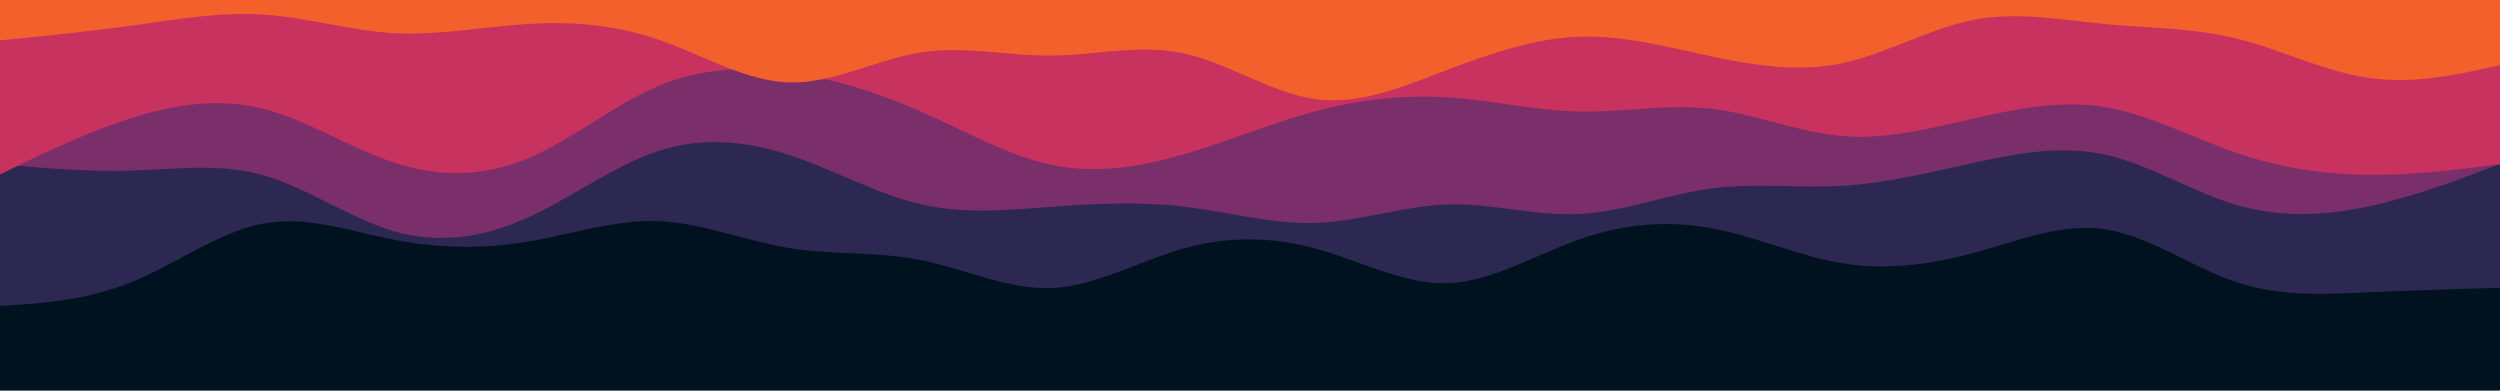 <svg
  id="visual"
  viewBox="0 0 1920 300"
  width="1920"
  height="300"
  xmlns="http://www.w3.org/2000/svg"
  xmlns:xlink="http://www.w3.org/1999/xlink"
  version="1.1"
>
  <rect x="0" y="0" width="1920" height="300" fill="#001220"></rect>
  <path
    d="M0 260L16.8 260C33.7 260 67.3 260 101 252.2C134.7 244.3 168.3 228.7 202 234.7C235.7 240.7 269.3 268.3 303 280.3C336.7 292.3 370.3 288.7 404 274.2C437.7 259.7 471.3 234.3 505 234.2C538.7 234 572.3 259 606 263.3C639.7 267.7 673.3 251.3 707 247.8C740.7 244.3 774.3 253.7 808 262C841.7 270.3 875.3 277.7 909.2 272.7C943 267.7 977 250.3 1010.8 243.5C1044.7 236.7 1078.3 240.3 1112 246.5C1145.7 252.7 1179.3 261.3 1213 263.3C1246.7 265.3 1280.3 260.7 1314 255.8C1347.7 251 1381.3 246 1415 247.5C1448.7 249 1482.3 257 1516 260C1549.7 263 1583.3 261 1617 255.5C1650.7 250 1684.3 241 1718 233C1751.7 225 1785.3 218 1819 213.7C1852.7 209.3 1886.3 207.7 1903.2 206.8L1920 206L1920 0L1903.2 0C1886.3 0 1852.7 0 1819 0C1785.3 0 1751.7 0 1718 0C1684.3 0 1650.7 0 1617 0C1583.3 0 1549.7 0 1516 0C1482.3 0 1448.7 0 1415 0C1381.3 0 1347.7 0 1314 0C1280.3 0 1246.7 0 1213 0C1179.3 0 1145.7 0 1112 0C1078.3 0 1044.7 0 1010.8 0C977 0 943 0 909.2 0C875.3 0 841.7 0 808 0C774.3 0 740.7 0 707 0C673.3 0 639.7 0 606 0C572.3 0 538.7 0 505 0C471.3 0 437.7 0 404 0C370.3 0 336.7 0 303 0C269.3 0 235.7 0 202 0C168.3 0 134.7 0 101 0C67.3 0 33.7 0 16.8 0L0 0Z"
    fill="#001220"
  ></path>
  <path
    d="M0 235L16.8 233.8C33.7 232.7 67.3 230.3 101 216.7C134.7 203 168.3 178 202 171.7C235.7 165.3 269.3 177.7 303 184.2C336.7 190.7 370.3 191.3 404 185.8C437.7 180.3 471.3 168.7 505 169.8C538.7 171 572.3 185 606 190.5C639.7 196 673.3 193 707 199.7C740.7 206.3 774.3 222.7 808 221.2C841.7 219.7 875.3 200.3 909.2 190.8C943 181.3 977 181.7 1010.8 191C1044.7 200.3 1078.3 218.7 1112 217.5C1145.7 216.3 1179.3 195.7 1213 183.8C1246.7 172 1280.3 169 1314 175.2C1347.7 181.3 1381.3 196.7 1415 202.2C1448.7 207.7 1482.3 203.3 1516 194.2C1549.7 185 1583.3 171 1617 176.2C1650.7 181.3 1684.3 205.7 1718 216.8C1751.7 228 1785.3 226 1819 224.5C1852.7 223 1886.3 222 1903.2 221.5L1920 221L1920 0L1903.2 0C1886.3 0 1852.7 0 1819 0C1785.3 0 1751.7 0 1718 0C1684.3 0 1650.7 0 1617 0C1583.3 0 1549.7 0 1516 0C1482.3 0 1448.7 0 1415 0C1381.3 0 1347.7 0 1314 0C1280.3 0 1246.7 0 1213 0C1179.3 0 1145.7 0 1112 0C1078.3 0 1044.7 0 1010.8 0C977 0 943 0 909.2 0C875.3 0 841.7 0 808 0C774.3 0 740.7 0 707 0C673.3 0 639.7 0 606 0C572.3 0 538.7 0 505 0C471.3 0 437.7 0 404 0C370.3 0 336.7 0 303 0C269.3 0 235.7 0 202 0C168.3 0 134.7 0 101 0C67.3 0 33.7 0 16.8 0L0 0Z"
    fill="#2c2851"
  ></path>
  <path
    d="M0 126L16.8 127.5C33.7 129 67.3 132 101 131C134.7 130 168.3 125 202 134.5C235.7 144 269.3 168 303 177.7C336.7 187.3 370.3 182.7 404 167.7C437.7 152.7 471.3 127.3 505 116.2C538.7 105 572.3 108 606 119C639.7 130 673.3 149 707 156.8C740.7 164.7 774.3 161.3 808 158.8C841.7 156.3 875.3 154.7 909.2 158.7C943 162.7 977 172.3 1010.8 171.2C1044.7 170 1078.3 158 1112 157C1145.7 156 1179.3 166 1213 164.3C1246.7 162.7 1280.3 149.3 1314 144.8C1347.7 140.3 1381.3 144.7 1415 142.7C1448.7 140.7 1482.3 132.3 1516 125C1549.7 117.7 1583.3 111.3 1617 118.8C1650.7 126.3 1684.3 147.7 1718 157.5C1751.7 167.3 1785.3 165.7 1819 158.5C1852.7 151.3 1886.3 138.7 1903.2 132.3L1920 126L1920 0L1903.2 0C1886.3 0 1852.7 0 1819 0C1785.3 0 1751.7 0 1718 0C1684.3 0 1650.7 0 1617 0C1583.3 0 1549.7 0 1516 0C1482.3 0 1448.7 0 1415 0C1381.3 0 1347.7 0 1314 0C1280.3 0 1246.7 0 1213 0C1179.3 0 1145.7 0 1112 0C1078.3 0 1044.7 0 1010.8 0C977 0 943 0 909.2 0C875.3 0 841.7 0 808 0C774.3 0 740.7 0 707 0C673.3 0 639.7 0 606 0C572.3 0 538.7 0 505 0C471.3 0 437.7 0 404 0C370.3 0 336.7 0 303 0C269.3 0 235.7 0 202 0C168.3 0 134.7 0 101 0C67.3 0 33.7 0 16.8 0L0 0Z"
    fill="#7a2f6b"
  ></path>
  <path
    d="M0 134L16.8 125.8C33.7 117.7 67.3 101.3 101 90.7C134.7 80 168.3 75 202 83.5C235.7 92 269.3 114 303 125C336.7 136 370.3 136 404 122.2C437.7 108.3 471.3 80.7 505 66.3C538.7 52 572.3 51 606 55.7C639.7 60.3 673.3 70.7 707 85.5C740.7 100.3 774.3 119.7 808 126.7C841.7 133.7 875.3 128.3 909.2 118.5C943 108.7 977 94.3 1010.8 85.3C1044.7 76.3 1078.3 72.7 1112 74.8C1145.7 77 1179.3 85 1213 85.7C1246.7 86.3 1280.3 79.7 1314 83.5C1347.7 87.3 1381.3 101.7 1415 104.5C1448.7 107.3 1482.3 98.7 1516 91C1549.7 83.3 1583.3 76.7 1617 82.3C1650.7 88 1684.3 106 1718 117.5C1751.7 129 1785.3 134 1819 134.3C1852.7 134.7 1886.3 130.3 1903.2 128.2L1920 126L1920 0L1903.2 0C1886.3 0 1852.7 0 1819 0C1785.3 0 1751.7 0 1718 0C1684.3 0 1650.7 0 1617 0C1583.3 0 1549.7 0 1516 0C1482.3 0 1448.7 0 1415 0C1381.3 0 1347.7 0 1314 0C1280.3 0 1246.7 0 1213 0C1179.3 0 1145.7 0 1112 0C1078.3 0 1044.7 0 1010.8 0C977 0 943 0 909.2 0C875.3 0 841.7 0 808 0C774.3 0 740.7 0 707 0C673.3 0 639.7 0 606 0C572.3 0 538.7 0 505 0C471.3 0 437.7 0 404 0C370.3 0 336.7 0 303 0C269.3 0 235.7 0 202 0C168.3 0 134.7 0 101 0C67.3 0 33.7 0 16.8 0L0 0Z"
    fill="#c7325e"
  ></path>
  <path
    d="M0 31L16.8 29.3C33.7 27.7 67.3 24.3 101 19.7C134.7 15 168.3 9 202 11.2C235.7 13.3 269.3 23.7 303 25.5C336.7 27.3 370.3 20.7 404 18.5C437.7 16.3 471.3 18.7 505 30.2C538.7 41.7 572.3 62.3 606 63.3C639.7 64.3 673.3 45.7 707 40.3C740.7 35 774.3 43 808 42.7C841.7 42.3 875.3 33.7 909.2 41C943 48.3 977 71.7 1010.8 76.2C1044.7 80.7 1078.3 66.3 1112 53.5C1145.7 40.7 1179.3 29.3 1213 28.2C1246.7 27 1280.3 36 1314 43.2C1347.7 50.3 1381.3 55.7 1415 48.5C1448.7 41.3 1482.3 21.7 1516 15.2C1549.7 8.7 1583.3 15.3 1617 18.5C1650.7 21.7 1684.3 21.3 1718 29.7C1751.7 38 1785.3 55 1819 59.8C1852.7 64.7 1886.3 57.3 1903.2 53.7L1920 50L1920 0L1903.2 0C1886.3 0 1852.7 0 1819 0C1785.3 0 1751.7 0 1718 0C1684.3 0 1650.7 0 1617 0C1583.3 0 1549.7 0 1516 0C1482.3 0 1448.7 0 1415 0C1381.3 0 1347.7 0 1314 0C1280.3 0 1246.7 0 1213 0C1179.3 0 1145.7 0 1112 0C1078.3 0 1044.7 0 1010.8 0C977 0 943 0 909.2 0C875.3 0 841.7 0 808 0C774.3 0 740.7 0 707 0C673.3 0 639.7 0 606 0C572.3 0 538.7 0 505 0C471.3 0 437.7 0 404 0C370.3 0 336.7 0 303 0C269.3 0 235.7 0 202 0C168.3 0 134.7 0 101 0C67.3 0 33.7 0 16.8 0L0 0Z"
    fill="#f4602c"
  ></path>
</svg>
